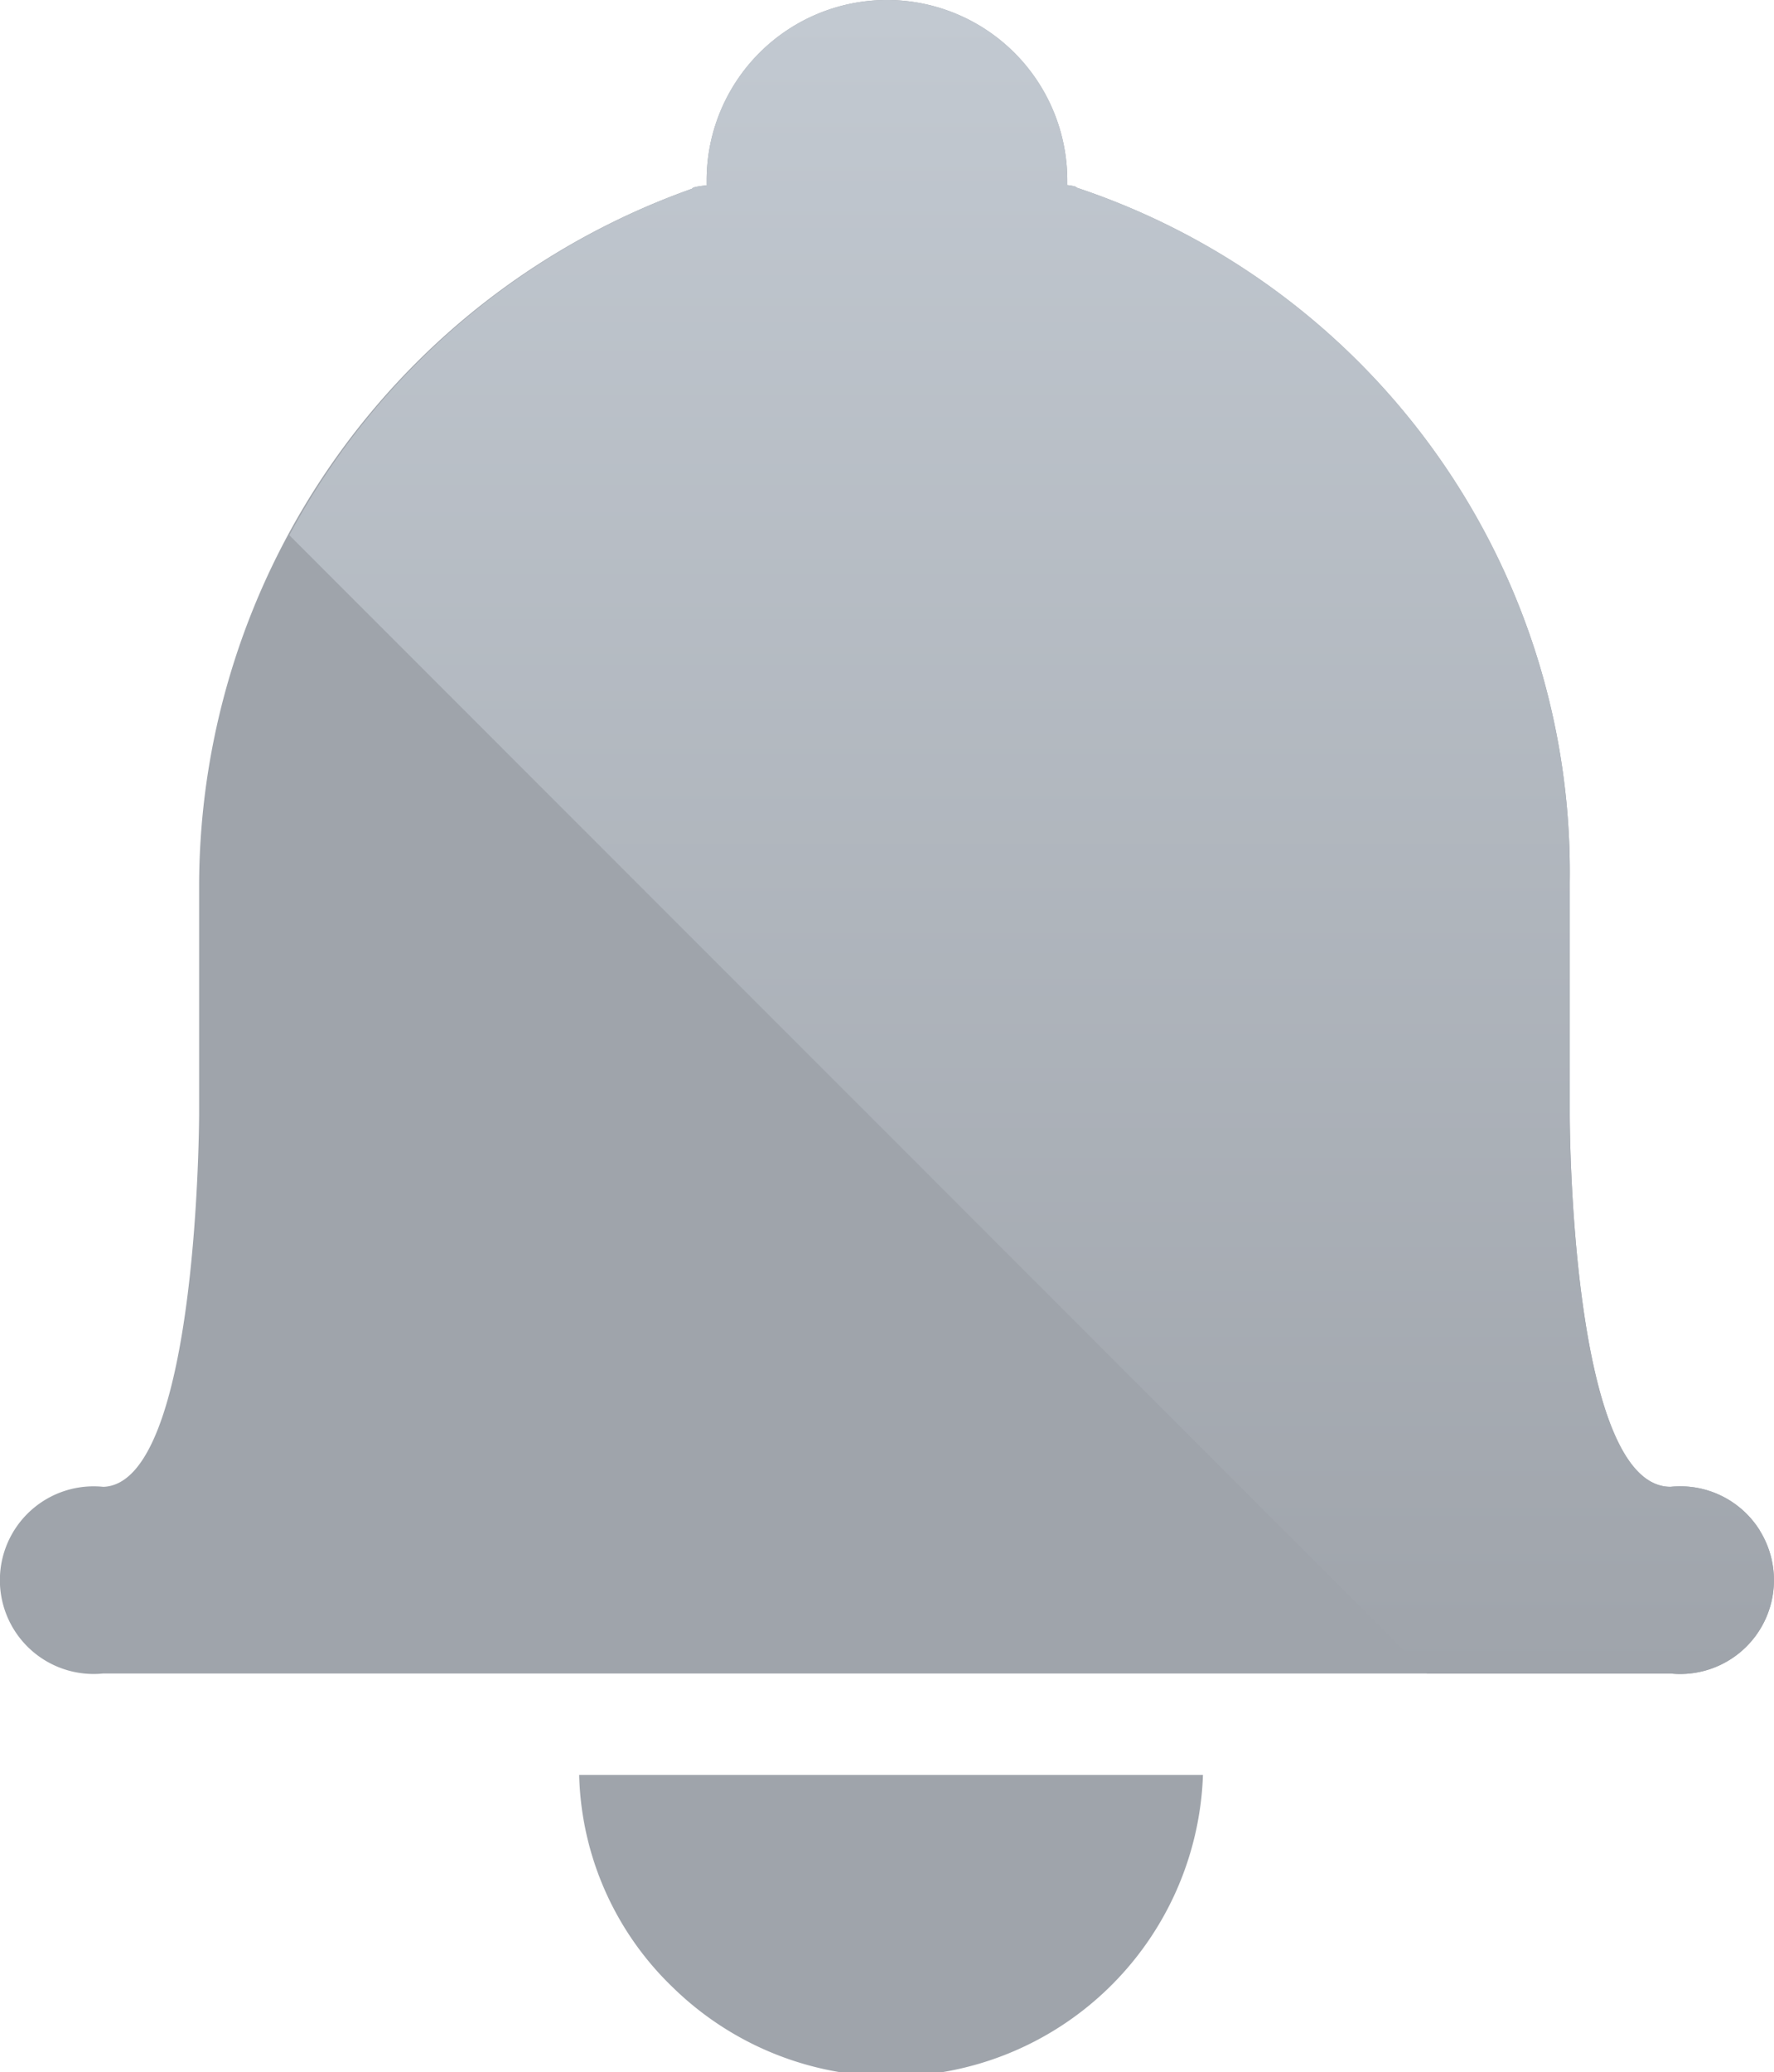 <svg xmlns="http://www.w3.org/2000/svg" xmlns:xlink="http://www.w3.org/1999/xlink" width="21.417" height="25" viewBox="0 0 21.417 25">
  <defs>
    <linearGradient id="linear-gradient" x1="0.5" y1="0.005" x2="0.5" y2="1.003" gradientUnits="objectBoundingBox">
      <stop offset="0" stop-color="#c2c9d1"/>
      <stop offset="1" stop-color="#9fa4ab"/>
    </linearGradient>
  </defs>
  <g id="Group_714" data-name="Group 714" transform="translate(-1164.941 -922.29)">
    <path id="Path_607" data-name="Path 607" d="M1173.073,946.276a3.768,3.768,0,0,0,6.391-2.572h-7.531A3.675,3.675,0,0,0,1173.073,946.276Z" fill="#9fa4ab"/>
    <path id="Path_608" data-name="Path 608" d="M1186.187,940.754a1.131,1.131,0,0,0-1.078-.526c-1.217,0-1.217-4.48-1.217-4.48v-2.819a8.7,8.7,0,0,0-5.953-8.375c0-.012-.04-.022-.113-.031,0-.019,0-.037,0-.056a2.177,2.177,0,0,0-4.354,0c0,.02,0,.04,0,.059-.112.012-.175.025-.174.04a8.935,8.935,0,0,0-5.953,8.376v2.769s0,4.48-1.157,4.517a1.132,1.132,0,1,0,0,2.252h18.919a1.132,1.132,0,0,0,1.078-1.726Z" fill="#9fa4ab"/>
    <path id="Path_609" data-name="Path 609" d="M1185.109,942.48a1.132,1.132,0,1,0,0-2.252c-1.217,0-1.217-4.48-1.217-4.48v-2.819a8.7,8.7,0,0,0-5.953-8.375c0-.012-.04-.022-.113-.031,0-.019,0-.037,0-.056a2.177,2.177,0,0,0-4.354,0c0,.02,0,.04,0,.059-.112.012-.175.025-.174.04a8.917,8.917,0,0,0-4.864,4.181l13.734,13.733Z" fill="url(#linear-gradient)"/>
  </g>
</svg>
